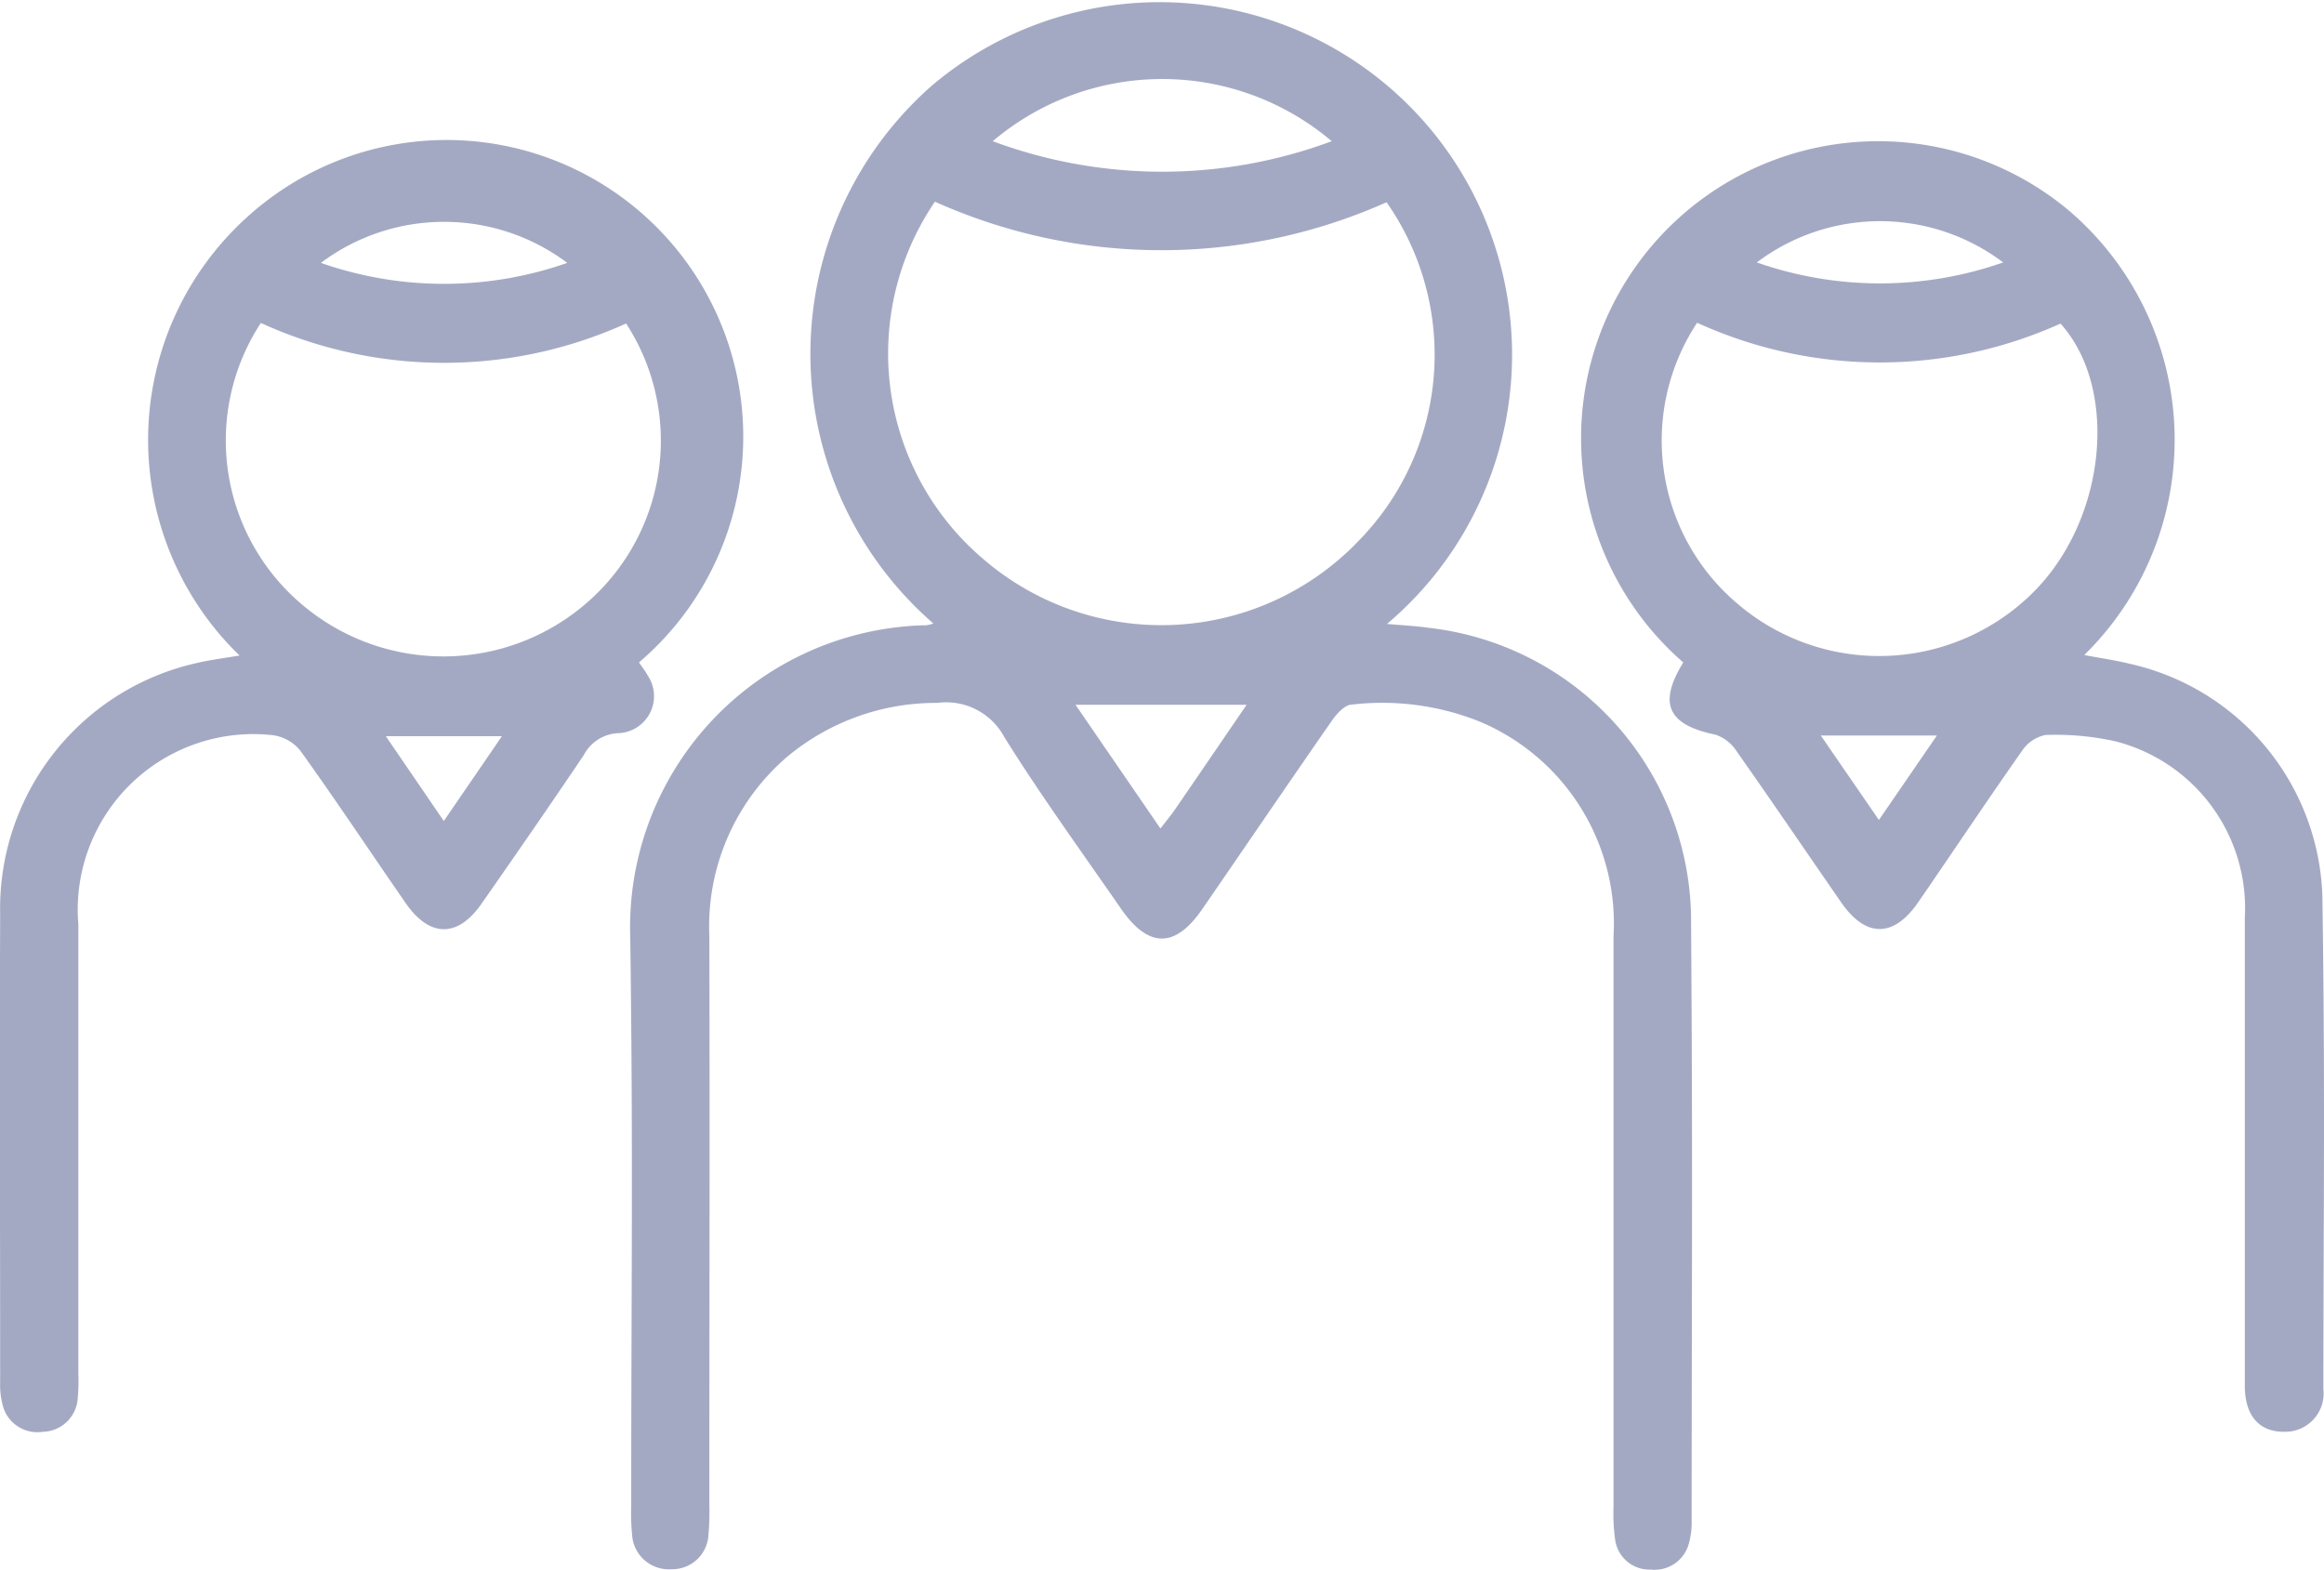 <svg xmlns="http://www.w3.org/2000/svg" id="Group_2947" width="44.914" height="30.337" viewBox="0 0 44.914 30.337">
    <defs>
        <clipPath id="clip-path">
            <path id="Rectangle_2076" d="M0 0H44.914V30.337H0z" class="cls-1"/>
        </clipPath>
        <style>
            .cls-1{fill:#a4a9c3}
        </style>
    </defs>
    <g id="Group_2946" clip-path="url(#clip-path)">
        <path id="Path_2455" d="M134.762 12.056a6.9 6.9 0 0 1-.029-10.407 6.812 6.812 0 1 1 8.789 10.41c.3.027.554.038.806.075a5.709 5.709 0 0 1 5.071 5.748c.033 4.435.012 7.074.011 11.509a1.487 1.487 0 0 1-.048.42.686.686 0 0 1-.743.525.669.669 0 0 1-.689-.59 3.561 3.561 0 0 1-.03-.611V18.097a4.233 4.233 0 0 0-2.614-4.162 5.074 5.074 0 0 0-2.454-.316c-.129.007-.278.175-.368.3-.843 1.213-1.674 2.435-2.512 3.652-.523.76-1.04.759-1.572-.01-.76-1.1-1.546-2.182-2.253-3.314a1.274 1.274 0 0 0-1.293-.662 4.491 4.491 0 0 0-2.908 1.045 4.321 4.321 0 0 0-1.5 3.472c.01 4.262 0 6.728 0 10.99a4.917 4.917 0 0 1-.017.565.7.7 0 0 1-.717.672.711.711 0 0 1-.76-.679 4.108 4.108 0 0 1-.016-.518c0-4.262.039-6.729-.018-10.99a5.841 5.841 0 0 1 5.725-6.058.58.58 0 0 0 .131-.034m.029-8.148a5.21 5.21 0 0 0 .934 6.9 5.273 5.273 0 0 0 7.256-.348 5.139 5.139 0 0 0 .541-6.545 10.682 10.682 0 0 1-8.731-.012m7.671-1.168a5.065 5.065 0 0 0-6.551 0 9.392 9.392 0 0 0 6.551 0m-1.644 10.893h-3.307l1.641 2.391c.119-.155.207-.26.284-.372.449-.653.895-1.308 1.381-2.019" class="cls-1" transform="translate(-116.717)"/>
        <path id="Path_2456" d="M325.449 39.2a5.741 5.741 0 0 1 7.467-8.722 5.826 5.826 0 0 1 .282 8.578c.309.059.6.1.883.17a4.762 4.762 0 0 1 3.719 4.493c.054 3.773.022 5.751.019 9.525a.741.741 0 0 1-.769.824c-.474 0-.749-.315-.749-.885v-9.054a3.329 3.329 0 0 0-2.5-3.405 5.338 5.338 0 0 0-1.353-.123.721.721 0 0 0-.46.317c-.678.964-1.331 1.946-2 2.917-.474.688-1.014.689-1.489 0-.672-.969-1.333-1.945-2.012-2.908a.8.8 0 0 0-.413-.331c-.927-.19-1.117-.6-.624-1.4m.266-6.562a4.128 4.128 0 0 0 .763 5.416 4.215 4.215 0 0 0 5.766-.24c1.381-1.41 1.62-3.906.494-5.16a8.5 8.5 0 0 1-7.023-.016m5.914-1.166a3.951 3.951 0 0 0-4.76 0 7.19 7.19 0 0 0 4.76 0m-1.28 9.143h-2.244l1.123 1.633 1.121-1.633" class="cls-1" transform="translate(-292.917 -26.396)"/>
        <path id="Path_2457" d="M4.633 39.021a5.8 5.8 0 0 1 .135-8.47 5.733 5.733 0 1 1 7.581 8.6c.056.083.122.166.172.258a.715.715 0 0 1-.571 1.109.79.79 0 0 0-.667.423c-.65.965-1.312 1.921-1.978 2.875-.459.658-1 .654-1.462-.009-.68-.982-1.341-1.978-2.037-2.948a.823.823 0 0 0-.563-.305 3.394 3.394 0 0 0-3.729 3.658v8.678a3.622 3.622 0 0 1-.011.471.692.692 0 0 1-.678.66.691.691 0 0 1-.779-.54 1.5 1.5 0 0 1-.043-.419c0-3.617-.013-5.438 0-9.056a4.861 4.861 0 0 1 3.833-4.851c.242-.056.489-.086.792-.137m.414-6.429a4.148 4.148 0 0 0 .745 5.4 4.224 4.224 0 0 0 5.6-.031A4.15 4.15 0 0 0 12.1 32.6a8.518 8.518 0 0 1-7.054-.008m5.917-1.163a3.967 3.967 0 0 0-4.761 0 7.2 7.2 0 0 0 4.761 0M9.7 40.577H7.457l1.12 1.639L9.7 40.577" class="cls-1" transform="translate(0 -26.348)"/>
    </g>
</svg>
